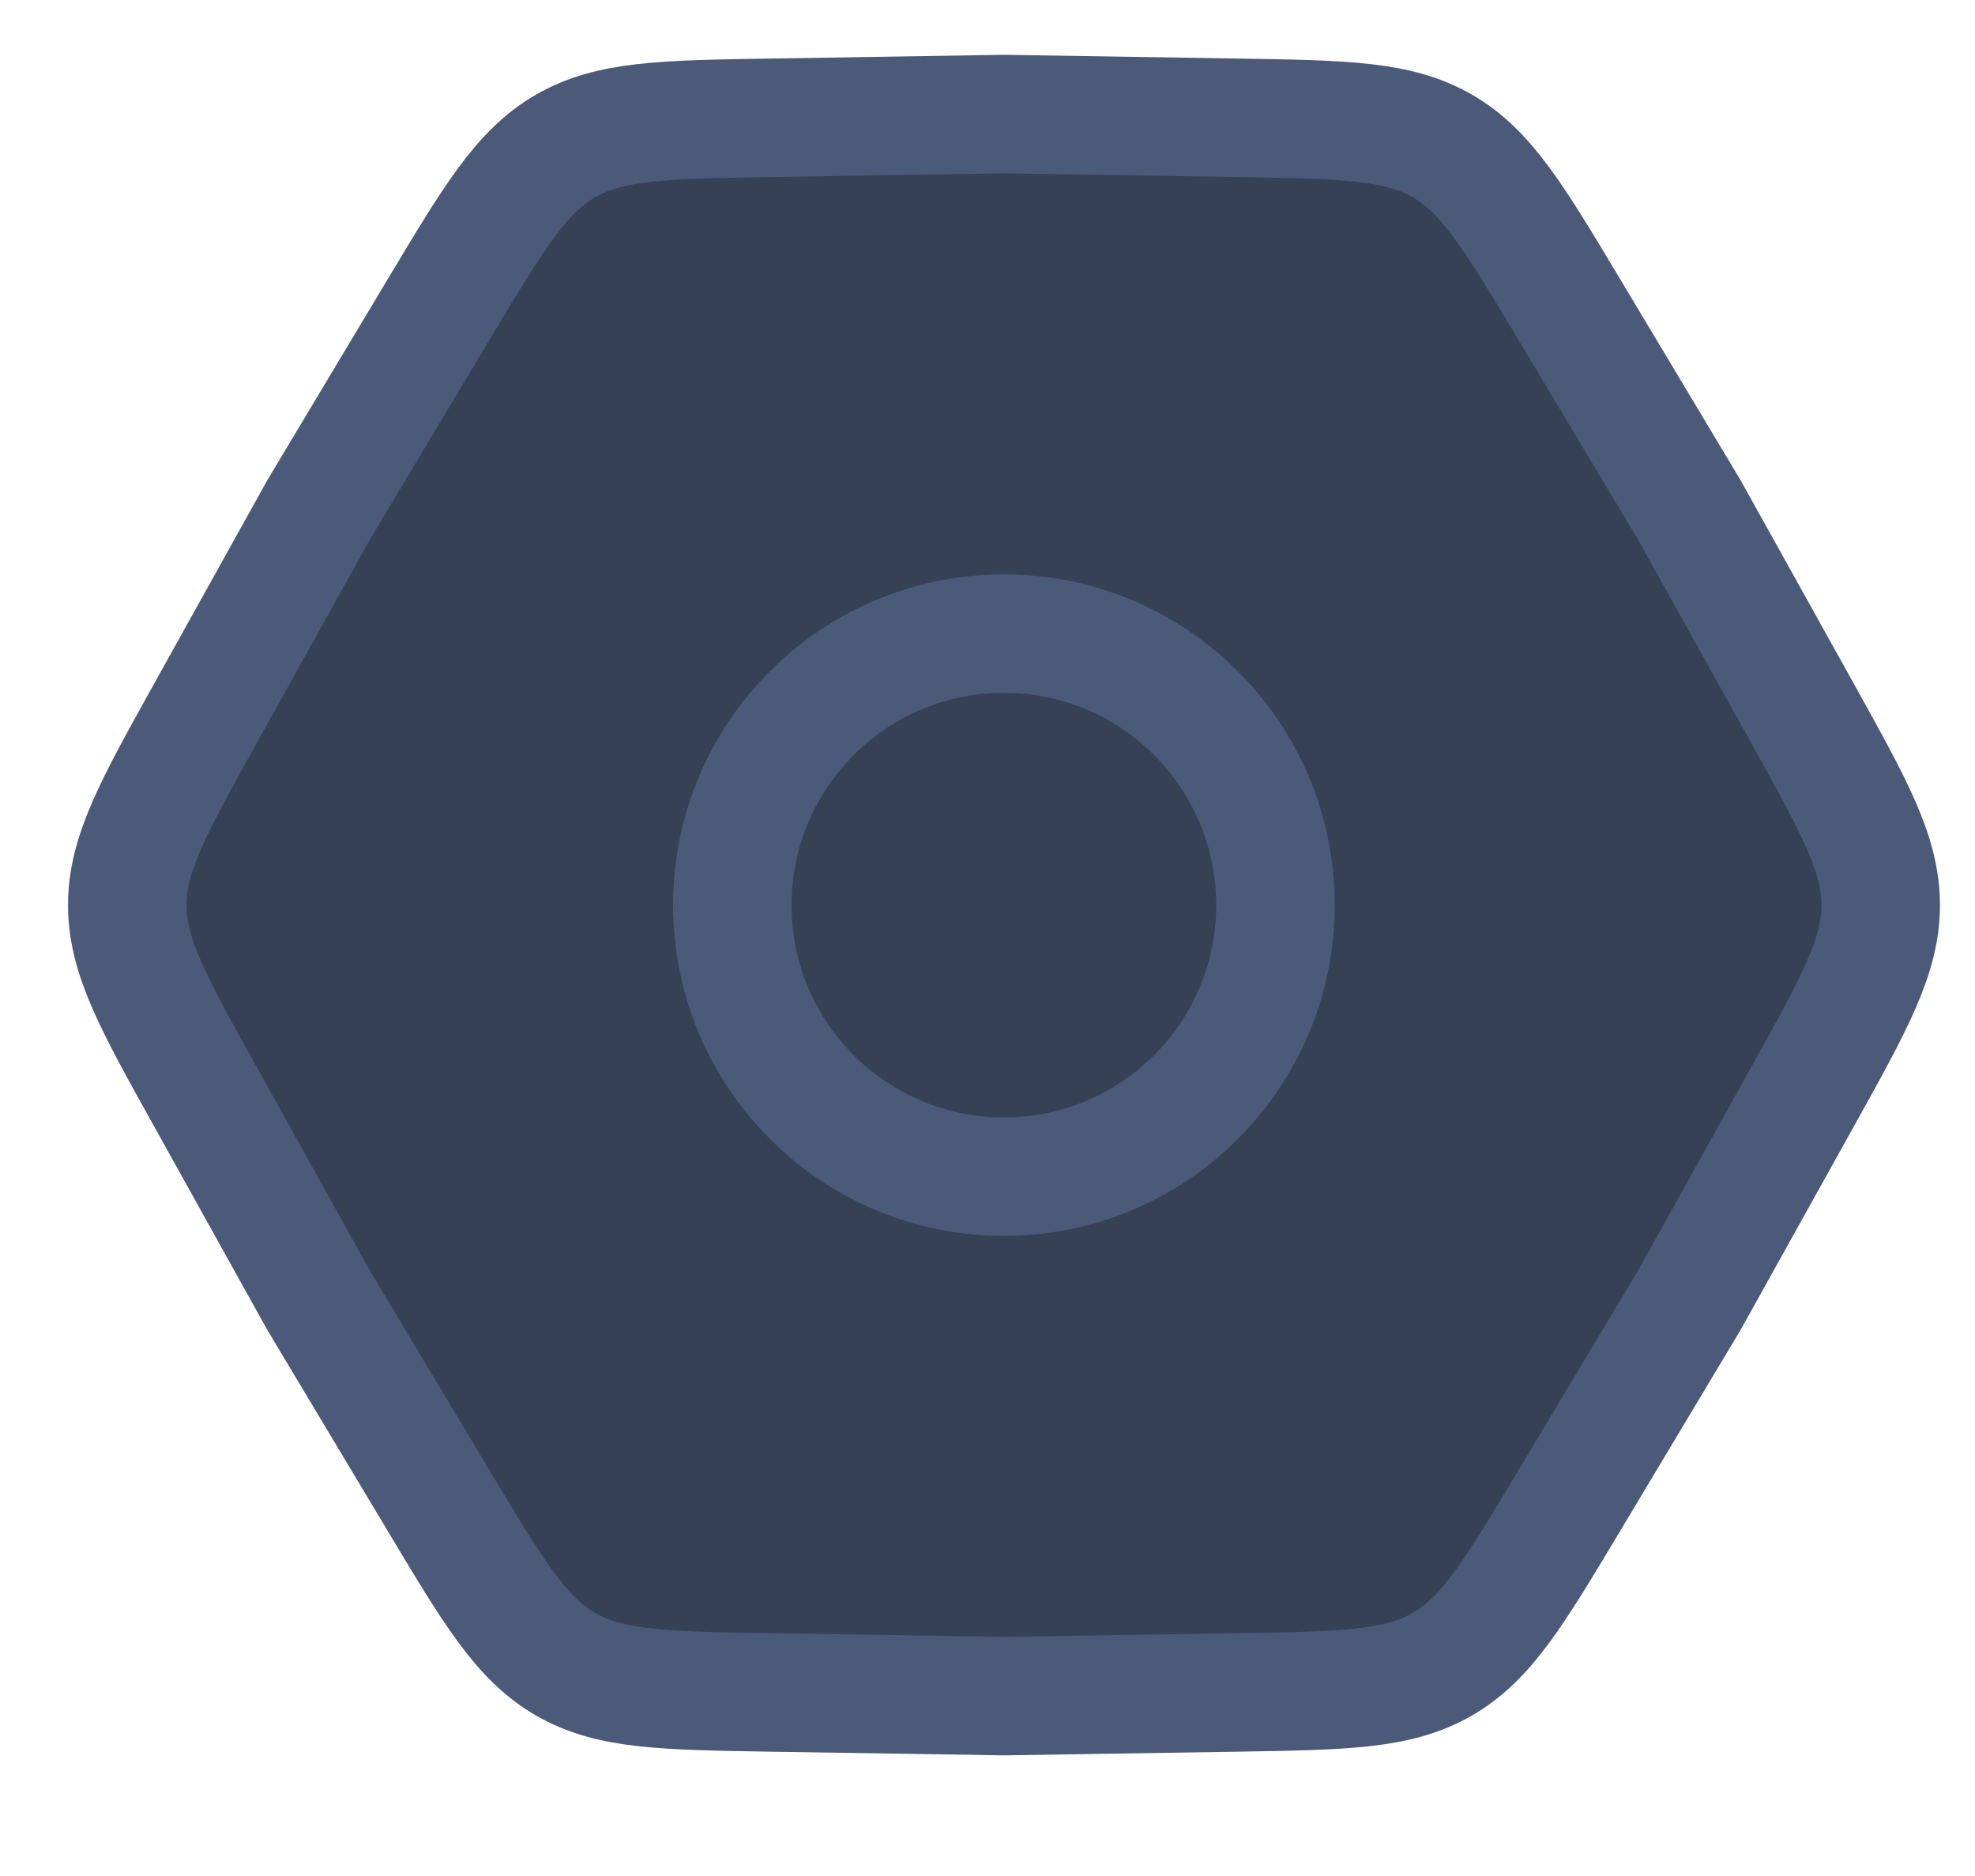 <svg width="20" height="19" viewBox="0 0 20 19" fill="none" xmlns="http://www.w3.org/2000/svg">
<path d="M12.916 9.167C12.916 10.685 11.685 11.917 10.166 11.917C8.648 11.917 7.417 10.685 7.417 9.167C7.417 7.648 8.648 6.417 10.166 6.417C11.685 6.417 12.916 7.648 12.916 9.167Z" fill="#7E869E" fill-opacity="0.25"/>
<path d="M2.082 11.111C1.553 10.161 1.289 9.685 1.289 9.167C1.289 8.648 1.553 8.173 2.082 7.222L3.228 5.161L4.44 3.137C4.999 2.204 5.278 1.737 5.728 1.478C6.177 1.219 6.721 1.21 7.808 1.193L10.167 1.155L12.525 1.193C13.613 1.21 14.156 1.219 14.606 1.478C15.055 1.737 15.334 2.204 15.893 3.137L17.105 5.161L18.252 7.222C18.78 8.173 19.045 8.648 19.045 9.167C19.045 9.685 18.78 10.161 18.252 11.111L17.105 13.172L15.893 15.196C15.334 16.129 15.055 16.596 14.606 16.855C14.156 17.115 13.613 17.123 12.525 17.141L10.167 17.178L7.808 17.141C6.721 17.123 6.177 17.115 5.728 16.855C5.278 16.596 4.999 16.129 4.44 15.196L3.228 13.172L2.082 11.111Z" fill="#364155"/>
<path d="M2.082 11.111C1.553 10.161 1.289 9.685 1.289 9.167C1.289 8.648 1.553 8.173 2.082 7.222L3.228 5.161L4.44 3.137C4.999 2.204 5.278 1.737 5.728 1.478C6.177 1.219 6.721 1.21 7.808 1.193L10.167 1.155L12.525 1.193C13.613 1.21 14.156 1.219 14.606 1.478C15.055 1.737 15.334 2.204 15.893 3.137L17.105 5.161L18.252 7.222C18.78 8.173 19.045 8.648 19.045 9.167C19.045 9.685 18.78 10.161 18.252 11.111L17.105 13.172L15.893 15.196C15.334 16.129 15.055 16.596 14.606 16.855C14.156 17.115 13.613 17.123 12.525 17.141L10.167 17.178L7.808 17.141C6.721 17.123 6.177 17.115 5.728 16.855C5.278 16.596 4.999 16.129 4.44 15.196L3.228 13.172L2.082 11.111Z" stroke="#4B5A78" stroke-width="1.2"/>
<circle cx="10.166" cy="9.167" r="2.75" stroke="#4B5A78" stroke-width="1.2"/>
</svg>
